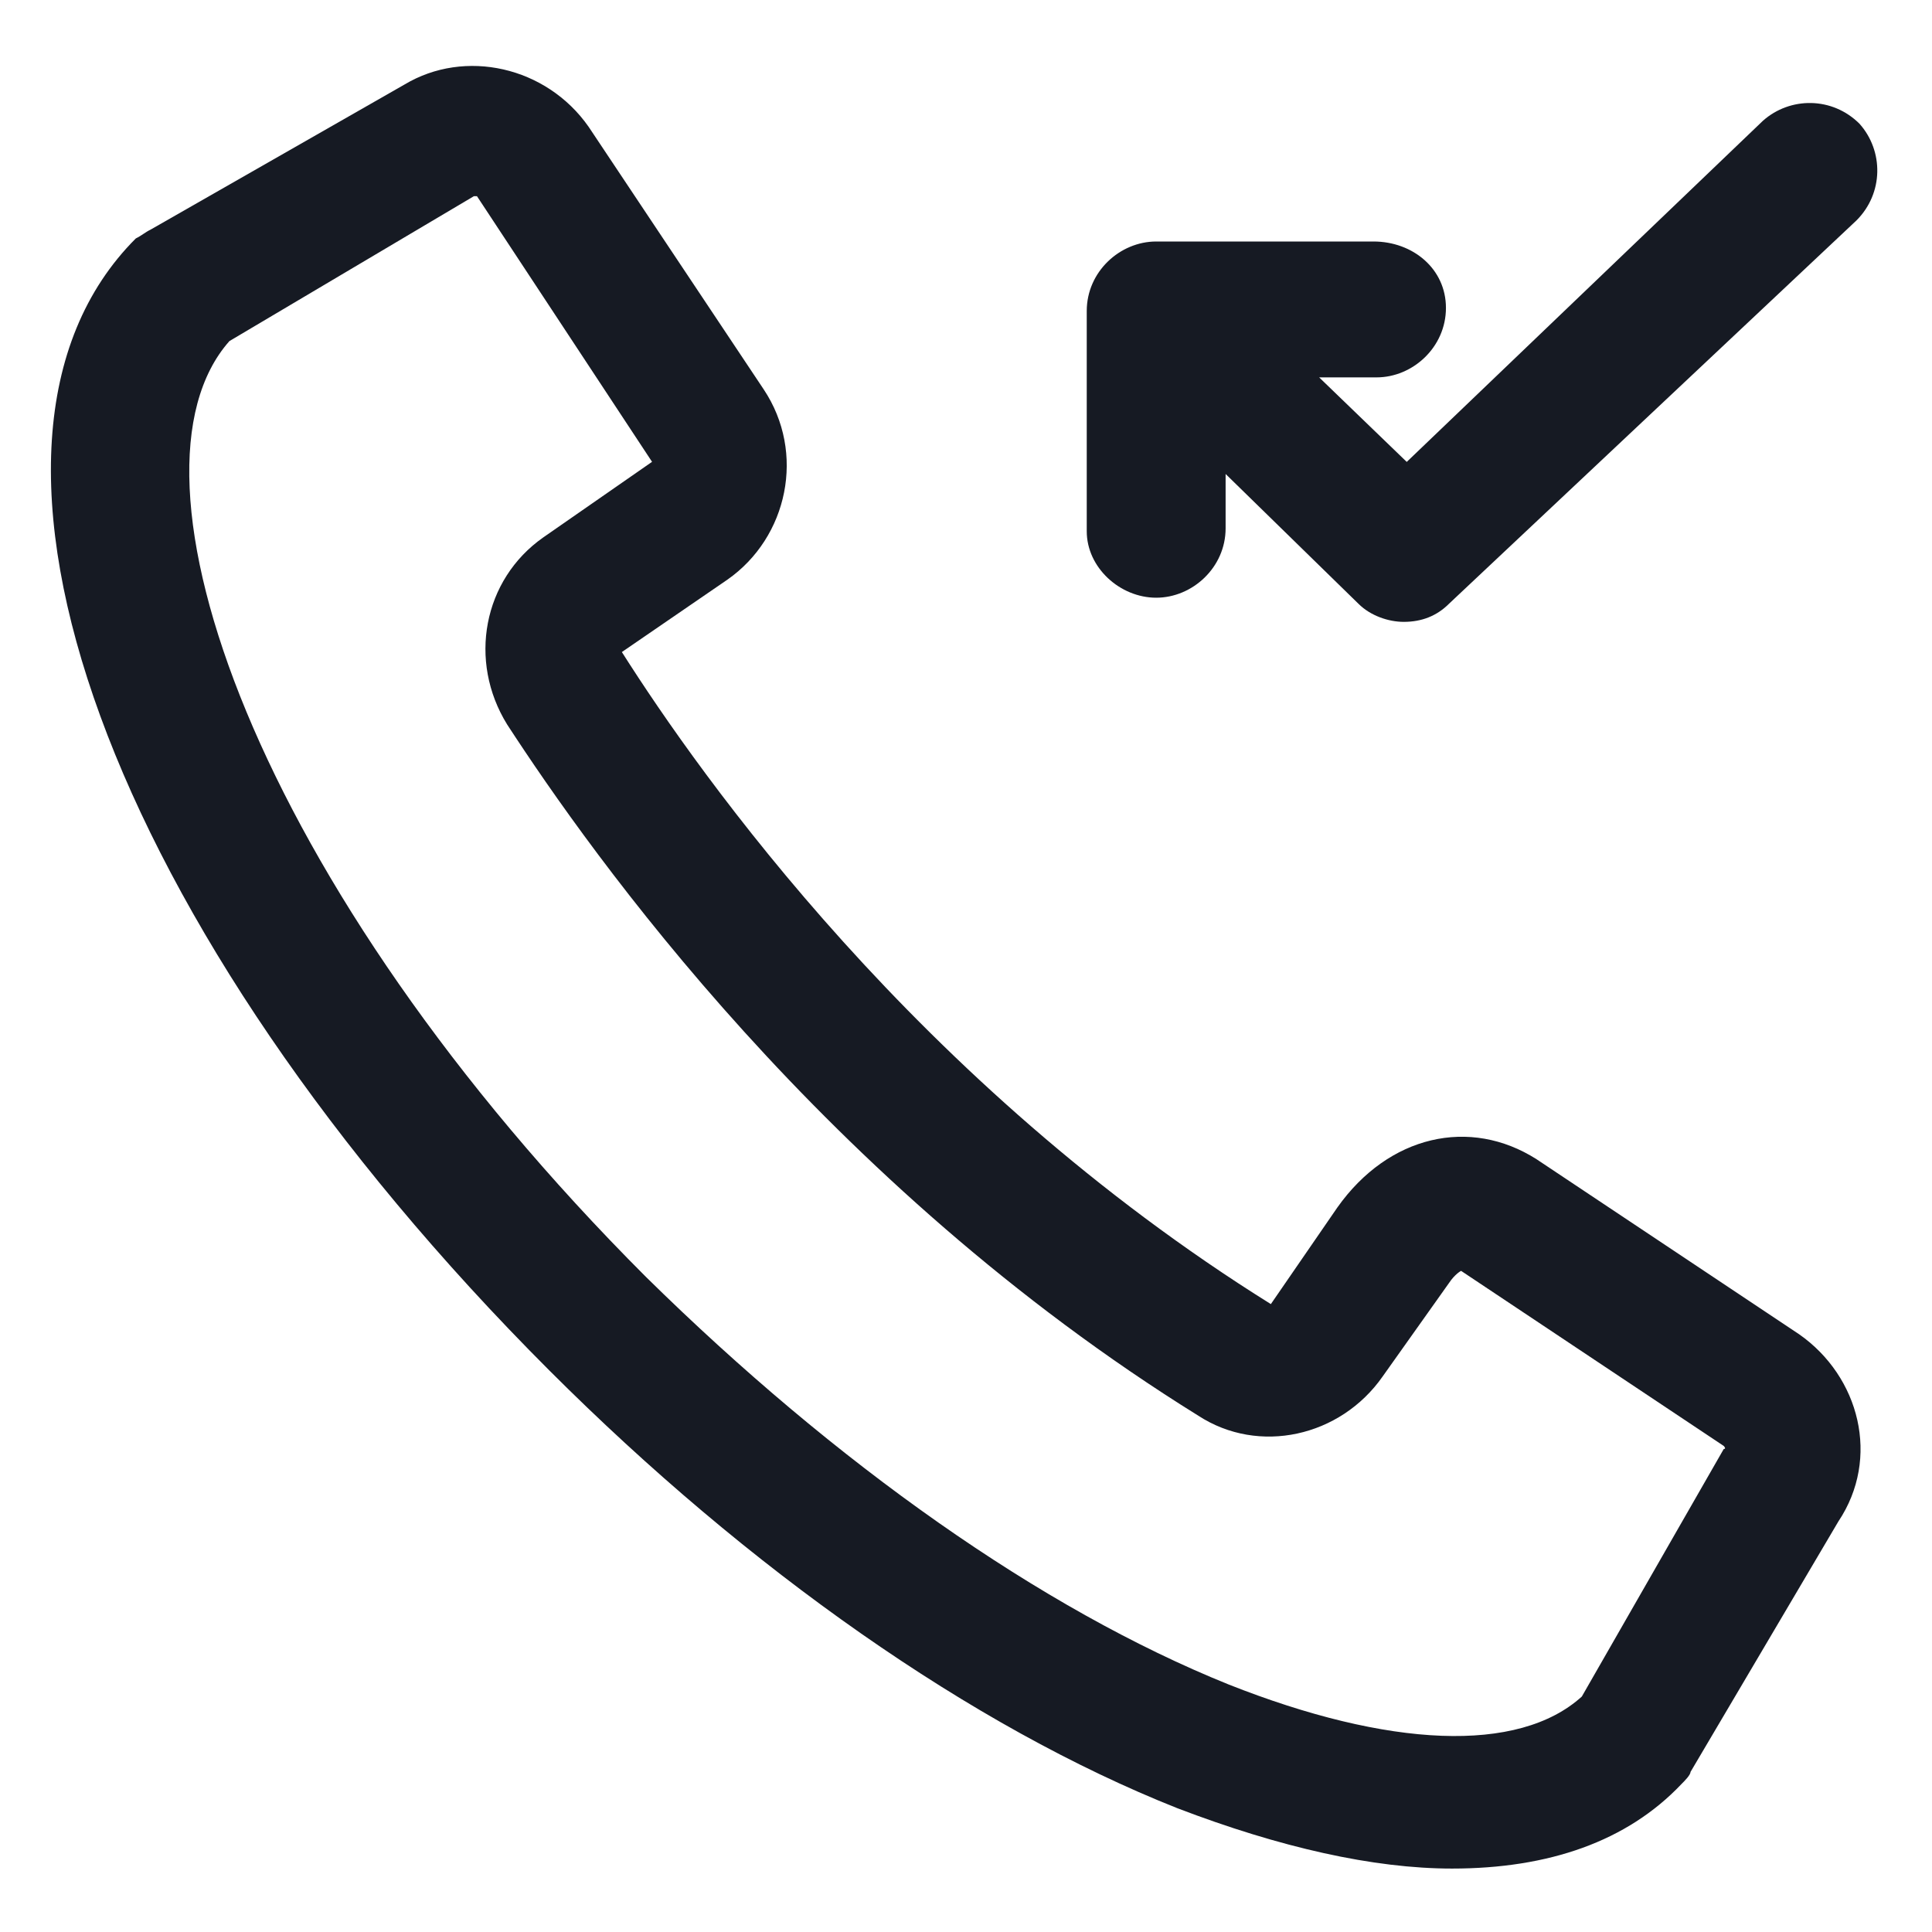 <svg width="24" height="24" viewBox="0 0 24 24" fill="none" xmlns="http://www.w3.org/2000/svg">
<g clip-path="url(#clip0_501_49617)">
<path d="M14.363 7.425C14.812 7.425 15.225 7.05 15.225 6.563V5.888L16.875 7.5C17.025 7.65 17.25 7.725 17.438 7.725C17.663 7.725 17.85 7.65 18 7.5L23.062 2.738C23.4 2.4 23.4 1.875 23.1 1.538C22.762 1.2 22.238 1.2 21.9 1.5L17.475 5.738L16.387 4.688H17.1C17.55 4.688 17.962 4.313 17.962 3.825C17.962 3.338 17.55 3 17.062 3H14.363C13.912 3 13.5 3.375 13.5 3.863V6.6C13.5 7.05 13.912 7.425 14.363 7.425Z" fill="#161A23"/>
<path d="M22.35 16.575L19.087 14.4C18.262 13.875 17.25 14.1 16.613 15L15.787 16.2C11.4 13.463 8.7 9.637 7.725 8.1L9.037 7.2C9.787 6.675 10.012 5.625 9.487 4.837L7.312 1.575C6.787 0.825 5.775 0.6 5.025 1.05L1.875 2.85C1.8 2.887 1.762 2.925 1.687 2.962C-0.863 5.512 1.35 11.55 6.825 17.025C9.3 19.5 12.075 21.45 14.625 22.462C15.9 22.95 17.062 23.212 18.038 23.212C19.238 23.212 20.212 22.875 20.887 22.163C20.925 22.125 21 22.05 21 22.012L22.837 18.9C23.363 18.113 23.1 17.1 22.35 16.575ZM19.65 21.075C18.863 21.788 17.25 21.712 15.262 20.925C12.938 19.988 10.387 18.188 8.025 15.863C3.15 10.988 1.387 5.887 2.85 4.237L5.887 2.437H5.925L8.1 5.737L6.75 6.675C6 7.2 5.812 8.212 6.3 9C7.35 10.613 10.238 14.7 14.887 17.587C15.637 18.075 16.65 17.85 17.175 17.1L18 15.938C18.075 15.825 18.15 15.787 18.15 15.787L21.413 17.962C21.413 17.962 21.45 18 21.413 18L19.65 21.075Z" fill="#161A23"/>
</g>
<defs>
<clipPath id="clip0_501_49617">
<rect width="24" height="24" fill="white"/>
</clipPath>
</defs>
</svg>
